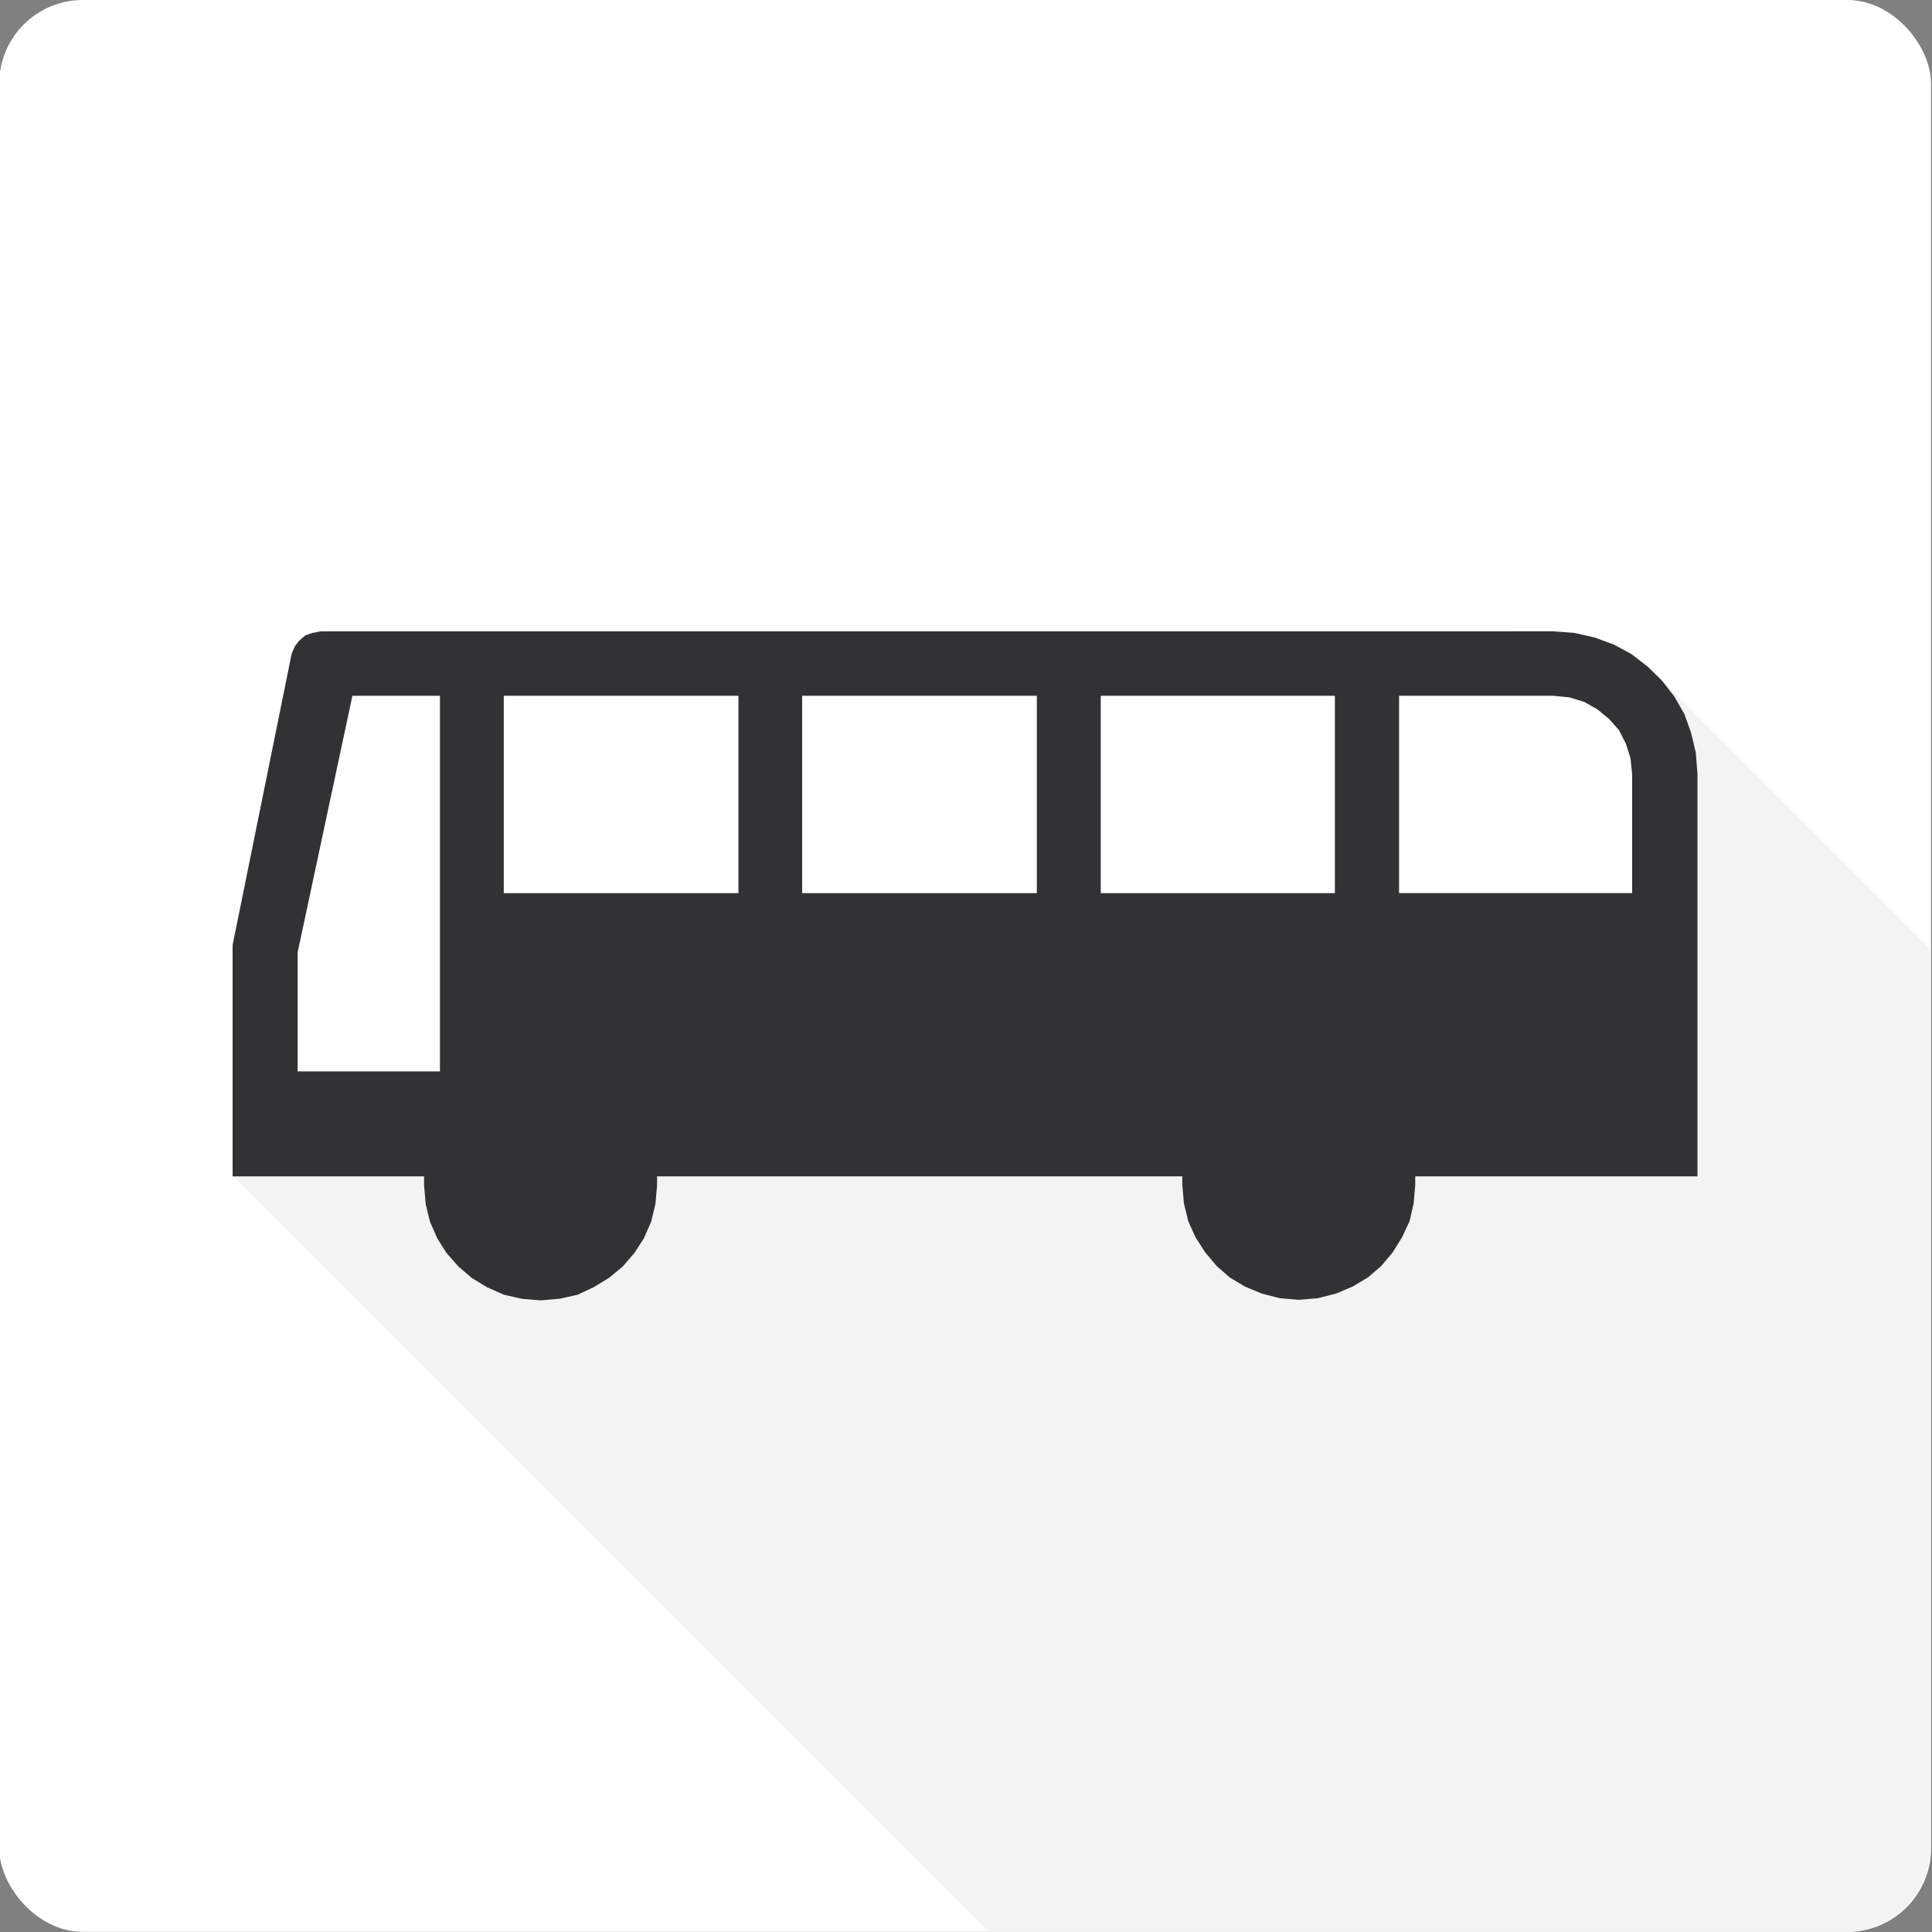 <?xml version="1.0" encoding="UTF-8"?>
<svg id="_レイヤー_1" data-name="レイヤー 1" xmlns="http://www.w3.org/2000/svg" viewBox="0 0 512 512">
  <rect x="0" y="0" width="512" height="512" fill="#808080" stroke="none"/>
  <defs>
    <style>
      .cls-1 {
        fill: #f3f3f4;
      }

      .cls-1, .cls-2, .cls-3 {
        stroke-width: 0px;
      }

      .cls-2 {
        fill: #303233;
      }

      .cls-3 {
        fill: #fff;
      }
    </style>
  </defs>
  <rect class="cls-3" x="-.21" y="0" width="511.96" height="511.96" rx="22.16" ry="22.16"/>
  <path class="cls-1" d="M511.45,251.39v238.44c0,12.25-9.92,22.16-22.16,22.16h-227.29L61.76,311.76h50.62v2.35l.43,4.98,1.14,4.69,1.93,4.41,2.42,3.84,3.2,3.63,3.48,2.99,4.06,2.48,4.48,1.99,4.68,1.07,5.05.43,5.05-.43,4.77-1.07,4.27-1.99,4.06-2.48,3.62-2.99,3.13-3.63,2.48-3.84,1.93-4.41,1.14-4.69.43-4.98v-2.35h139.19v2.2l.43,4.98,1.14,4.69,1.93,4.27,2.56,3.99,3.05,3.63,3.49,3.05,4.05,2.42,4.48,1.85,4.69,1.21,5.05.43,5.05-.43,4.77-1.21,4.41-1.85,4.06-2.42,3.56-3.05,3.05-3.63,2.48-3.99,1.99-4.27,1.07-4.69.43-4.98v-2.2h74.79v-106.68l-.43-5.47-1.28-5.41-1.78-4.98-2.7-4.69-3.21-4.13,70.99,70.99Z"/>
  <path class="cls-2" d="M449.44,199.61l-1.28-5.41-1.78-4.98-2.7-4.69-3.21-4.13-3.77-3.7-4.34-3.35-4.56-2.48-5.2-1.93-5.35-1.21-5.69-.43h.04s-326.62.01-326.62.01l-2.21.43-1.85.63-1.64,1.42-1.14,1.49-.84,1.92-15.66,77.28v61.27h50.74v2.35l.43,4.98,1.14,4.69,1.93,4.41,2.42,3.84,3.2,3.63,3.48,2.99,4.06,2.48,4.48,1.99,4.68,1.07,5.05.43,5.05-.43,4.77-1.07,4.27-1.99,4.06-2.48,3.62-2.99,3.13-3.63,2.48-3.84,1.93-4.41,1.14-4.69.43-4.98v-2.35h139.19v2.2l.43,4.98,1.14,4.69,1.93,4.27,2.56,3.99,3.05,3.63,3.49,3.05,4.05,2.42,4.48,1.85,4.69,1.21,5.05.43,5.05-.43,4.77-1.21,4.41-1.85,4.06-2.42,3.56-3.05,3.05-3.63,2.48-3.99,1.99-4.27,1.07-4.69.43-4.98v-2.2h74.79v-106.68l-.43-5.47ZM116.59,283.94h-37.72v-31.52l14.52-68.03h23.2v99.55ZM195.7,236.69h-62.19v-52.3h62.19v52.3ZM274.77,236.69h-62.19v-52.3h62.19v52.3ZM353.76,236.69h-62.05v-52.3h62.05v52.3ZM432.54,236.68h-61.77v-52.29h40.84l4.35.43,3.9,1.2,3.49,1.99,3.05,2.49,2.64,2.99,1.85,3.62,1.21,3.84.43,4.13v31.59Z"/>
</svg>
